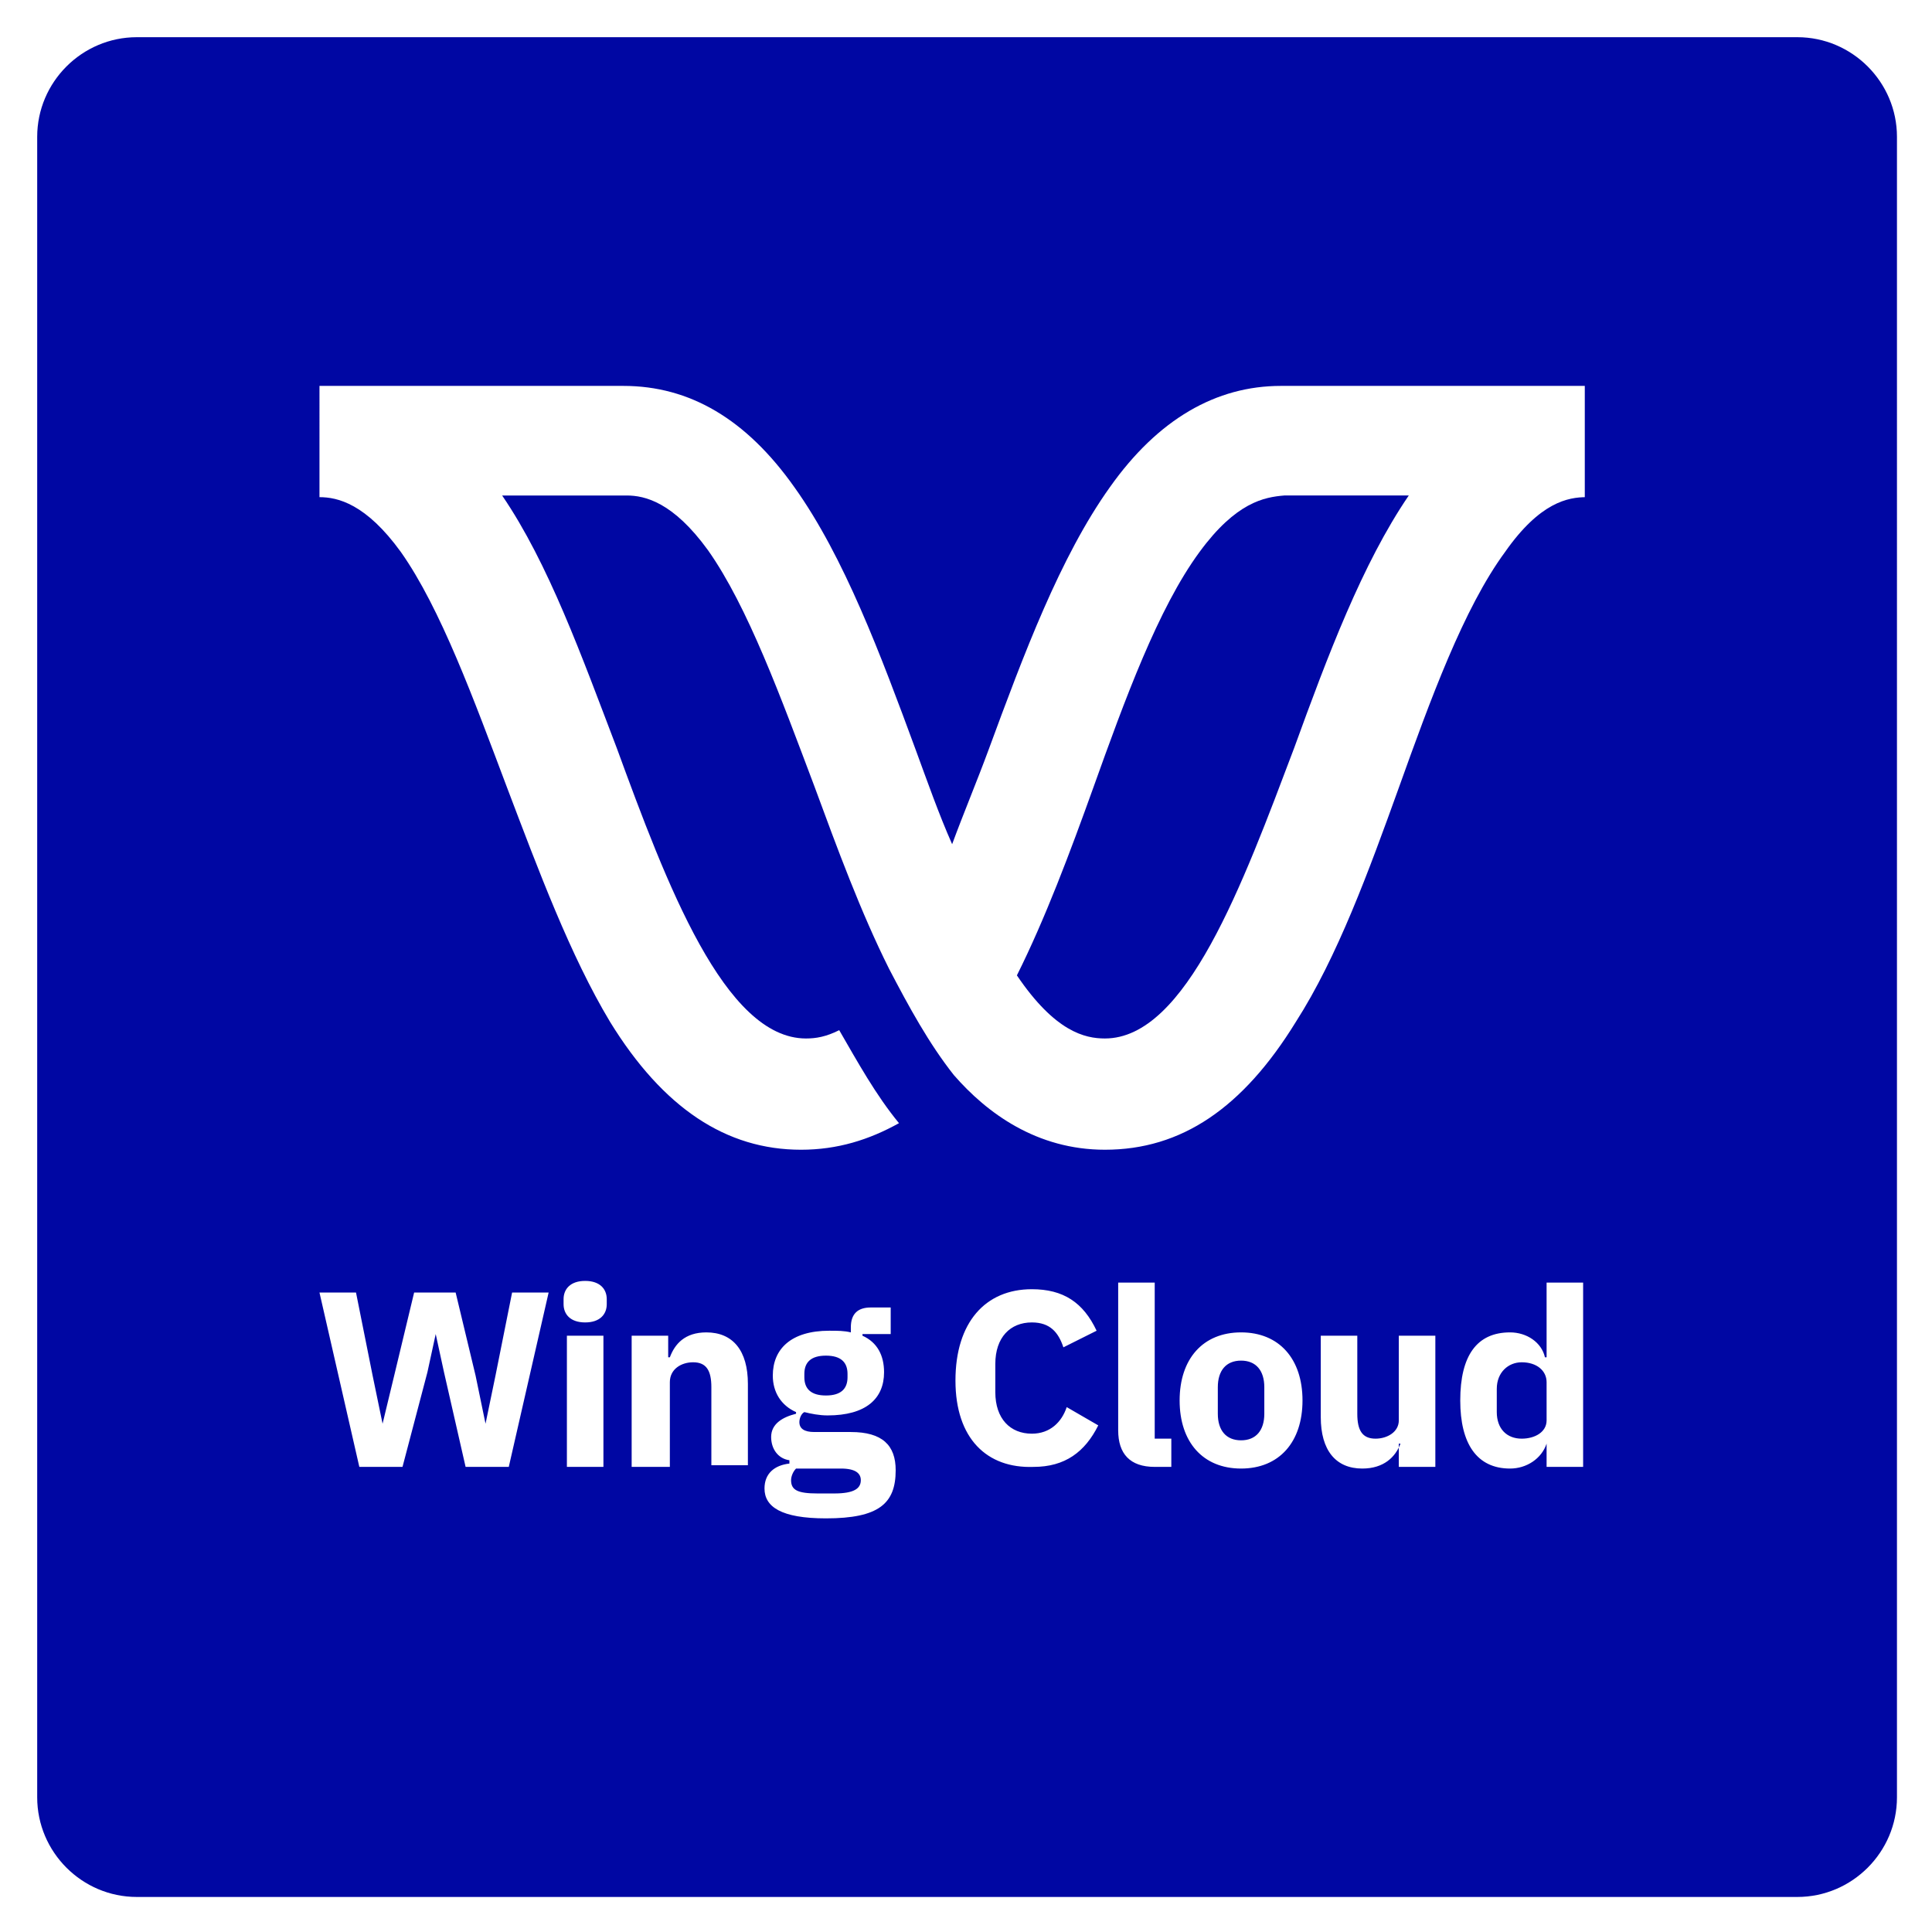 <svg xmlns="http://www.w3.org/2000/svg" role="img" viewBox="-2.24 -2.24 116.35 116.35"><title>Wing Programming Language logo</title><style>svg {enable-background:new 0 0 112 112}</style><style>.st0{fill:#0007a3}</style><path d="M70 31c-2.5 3.4-4.5 8.9-6.4 14.2-1.4 3.9-2.9 7.9-4.6 11.3 2.3 3.4 4.1 3.8 5.3 3.8 4.9 0 8.3-9.3 11.4-17.5 2-5.5 4.1-11.1 6.9-15.2h-7.5c-1.2.1-2.9.4-5.1 3.4z" class="st0"/><path d="M106 0H6C2.7 0 0 2.7 0 6v100c0 3.3 2.7 6 6 6h100c3.3 0 6-2.7 6-6V6c0-3.3-2.7-6-6-6zM93.3 27.7c-1.1 0-2.8.3-4.9 3.3-2.5 3.4-4.5 8.9-6.4 14.2-1.8 5-3.7 10.2-6.2 14.1-3.2 5.2-6.9 7.7-11.5 7.7-4.1 0-7.1-2.2-9.1-4.5-1.5-1.9-2.7-4.1-3.9-6.4-1.7-3.4-3.1-7.2-4.5-11-2-5.3-4-10.8-6.4-14.2-2.1-2.9-3.8-3.3-4.9-3.3H28c2.8 4.1 4.8 9.7 6.9 15.2 3 8.2 6.5 17.5 11.4 17.5.6 0 1.2-.1 2-.5 1.1 1.9 2.2 3.9 3.6 5.6-1.8 1-3.7 1.6-5.9 1.6-4.5 0-8.3-2.5-11.5-7.7-2.4-4-4.3-9.1-6.2-14.1-2-5.3-4-10.8-6.4-14.2-2.1-2.9-3.8-3.3-4.9-3.3V21h18.3c4 0 7.4 2 10.3 6.1 3 4.2 5.2 10.1 7.3 15.8.7 1.9 1.4 3.9 2.2 5.7.7-1.9 1.5-3.8 2.2-5.7 2.1-5.7 4.3-11.6 7.3-15.8C67.5 23 71 21 74.9 21h18.3v6.7h.1zM19.4 86.1L17 75.6h2.2l1 5 .6 2.9.7-2.9 1.2-5h2.5l1.2 5 .6 2.9.6-2.9 1-5h2.2l-2.4 10.5h-2.6l-1.3-5.7-.5-2.3-.5 2.3-1.5 5.7h-2.6zm12.3-9.8V76c0-.6.4-1.1 1.3-1.1s1.3.5 1.3 1.1v.3c0 .6-.4 1.1-1.3 1.1s-1.3-.5-1.3-1.1zm.2 1.9h2.2v7.9h-2.2v-7.9zm3.9 7.9v-7.9H38v1.3h.1c.3-.8.9-1.5 2.2-1.5 1.6 0 2.5 1.1 2.5 3.1V86h-2.2v-4.7c0-1-.3-1.5-1.1-1.5-.7 0-1.4.4-1.4 1.2v5.1h-2.3zm11.7 3.1c-2.7 0-3.7-.7-3.7-1.8 0-.9.6-1.4 1.5-1.5v-.2c-.7-.1-1.1-.7-1.1-1.4 0-.8.7-1.2 1.5-1.4v-.1c-.9-.4-1.4-1.2-1.4-2.2 0-1.6 1.1-2.7 3.4-2.7.5 0 .9 0 1.3.1v-.3c0-.8.4-1.2 1.2-1.2h1.2v1.6h-1.7v.1c.9.4 1.3 1.2 1.3 2.2 0 1.6-1.1 2.6-3.4 2.6-.5 0-1-.1-1.4-.2-.2.1-.3.4-.3.6 0 .4.3.6.9.6H49c1.9 0 2.7.8 2.7 2.3 0 2-1 2.9-4.2 2.9zm.9-3h-2.7c-.2.2-.3.5-.3.7 0 .6.4.8 1.6.8h1c1.2 0 1.6-.3 1.6-.8 0-.4-.3-.7-1.2-.7zm.4-5.5v-.2c0-.7-.4-1.1-1.3-1.1s-1.3.4-1.3 1.1v.2c0 .7.4 1.1 1.3 1.1s1.3-.4 1.3-1.1zm6.5.2c0-3.5 1.8-5.5 4.6-5.5 1.9 0 3.1.8 3.9 2.5l-2 1c-.3-.9-.8-1.5-1.9-1.5-1.3 0-2.2.9-2.2 2.5v1.7c0 1.6.9 2.5 2.2 2.5 1.1 0 1.8-.7 2.1-1.6l1.9 1.1c-.8 1.6-2 2.5-3.9 2.5-2.8.1-4.7-1.7-4.7-5.2zm12 5.2c-1.5 0-2.2-.8-2.2-2.2V75h2.2v9.4h1v1.7h-1zm1.5-4c0-2.5 1.4-4.1 3.7-4.1 2.3 0 3.7 1.6 3.7 4.1s-1.4 4.1-3.7 4.1c-2.3 0-3.7-1.6-3.7-4.1zm5.1.8v-1.6c0-1-.5-1.6-1.4-1.6s-1.4.6-1.4 1.6v1.6c0 1 .5 1.6 1.4 1.6s1.4-.6 1.4-1.6zm8.2 1.8c-.3.8-1 1.5-2.3 1.5-1.6 0-2.5-1.1-2.5-3.1v-4.9h2.2v4.7c0 1 .3 1.5 1.1 1.5.7 0 1.4-.4 1.4-1.1v-5.1h2.2v7.9H82v-1.4h.1zm8.8 0c-.3.9-1.2 1.5-2.2 1.5-2 0-3-1.5-3-4.1 0-2.7 1-4.1 3-4.1 1 0 1.9.6 2.1 1.5h.1V75h2.2v11.1h-2.2v-1.4zm0-1.4V81c0-.7-.6-1.2-1.5-1.2-.8 0-1.5.6-1.5 1.6v1.4c0 1 .6 1.6 1.5 1.6.8 0 1.5-.4 1.5-1.1z" class="st0"/></svg>